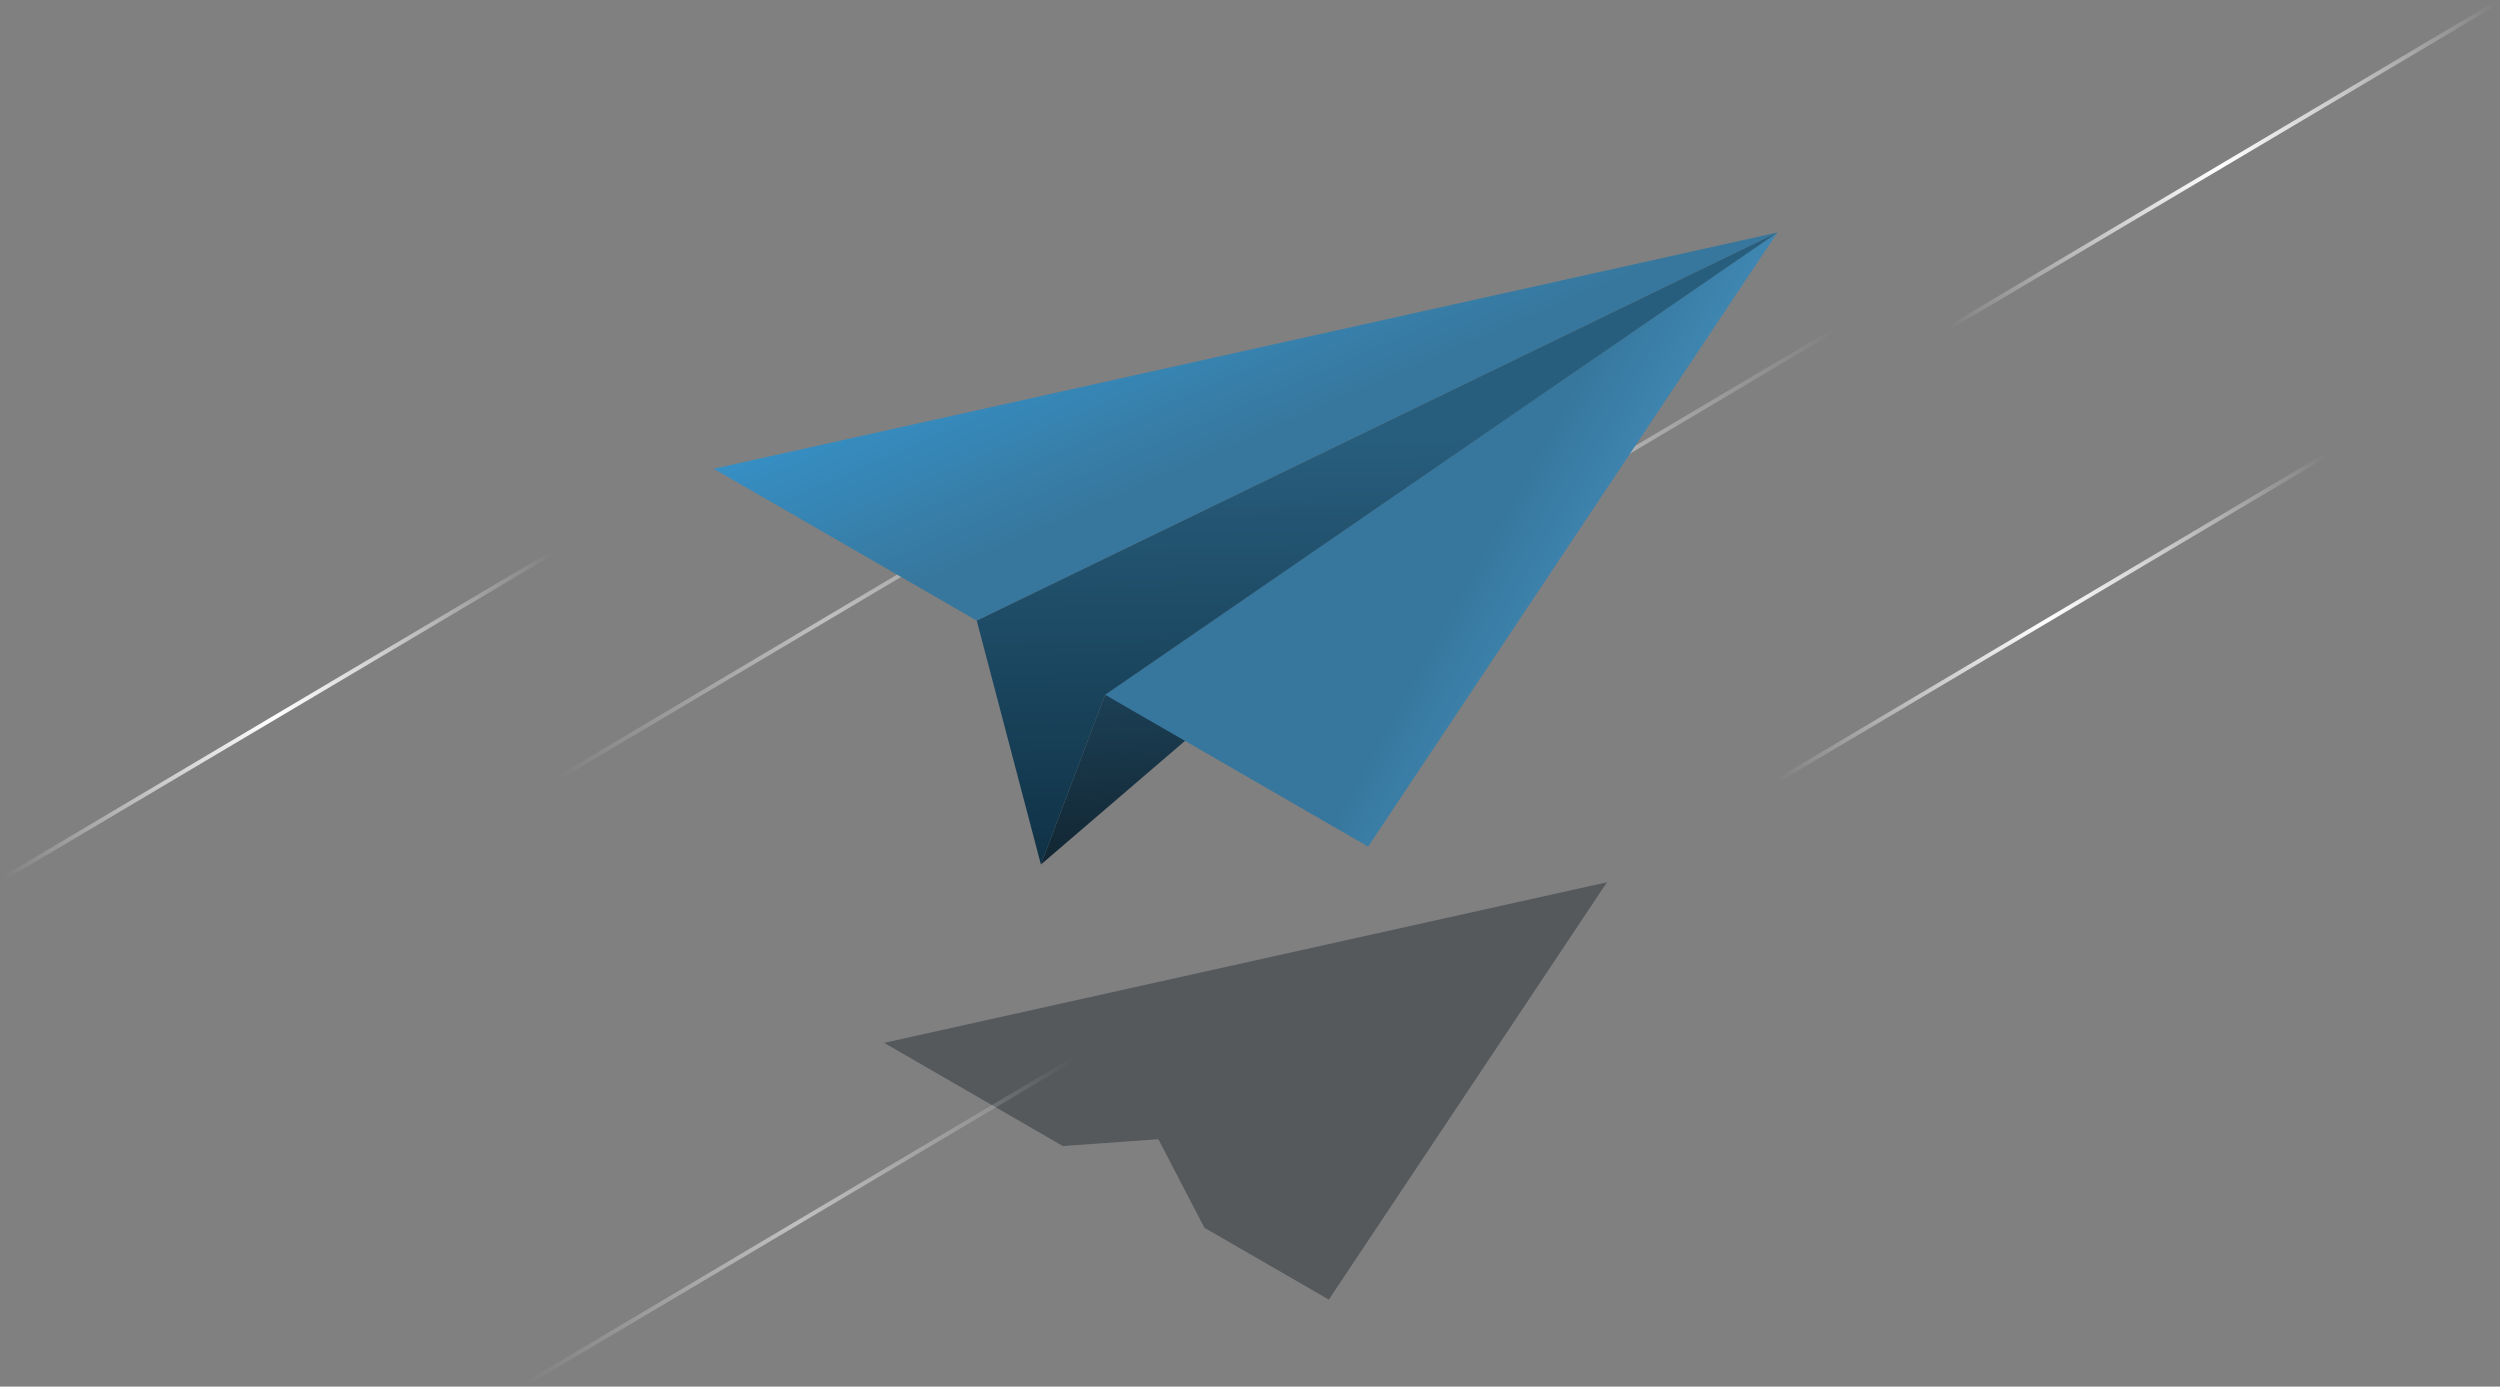 <svg width="613" height="340" viewBox="0 0 613 340" fill="none" xmlns="http://www.w3.org/2000/svg">
<rect x="0" y="0" width="613" height="340" fill="#808080" stroke="none"/>
<line x1="135.745" y1="191.435" x2="270.38" y2="111.57" stroke="url(#paint0_linear_24_1611)" stroke-opacity="0.5"/>
<line x1="315.745" y1="160.435" x2="450.38" y2="80.57" stroke="url(#paint1_linear_24_1611)" stroke-opacity="0.5"/>
<path d="M255.23 211.98L435.82 57L270.96 170.35L255.23 211.98Z" fill="url(#paint2_linear_24_1611)"/>
<path d="M435.82 57L239.5 152.18L175 114.94L435.82 57Z" fill="url(#paint3_linear_24_1611)"/>
<path d="M435.82 57L270.96 170.35L335.46 207.59L435.82 57Z" fill="url(#paint4_linear_24_1611)"/>
<path d="M270.96 170.35L435.82 57L239.5 152.18L255.23 211.98L270.96 170.35Z" fill="url(#paint5_linear_24_1611)"/>
<path opacity="0.4" d="M394.03 216.33L216.79 255.71L258.67 279.89L260.62 281.01L284.03 279.33L295.32 301.05L325.83 318.66L394.03 216.33Z" fill="#162026"/>
<line x1="435.745" y1="191.435" x2="570.38" y2="111.57" stroke="url(#paint6_linear_24_1611)"/>
<line x1="477.745" y1="80.435" x2="612.38" y2="0.57" stroke="url(#paint7_linear_24_1611)"/>
<line x1="128.745" y1="339.435" x2="263.38" y2="259.57" stroke="url(#paint8_linear_24_1611)" stroke-opacity="0.5"/>
<line x1="0.745" y1="215.435" x2="135.38" y2="135.57" stroke="url(#paint9_linear_24_1611)"/>
<defs>
<linearGradient id="paint0_linear_24_1611" x1="136.255" y1="192.295" x2="270.89" y2="112.43" gradientUnits="userSpaceOnUse">
<stop stop-color="white" stop-opacity="0"/>
<stop offset="0.495" stop-color="white"/>
<stop offset="1" stop-color="white" stop-opacity="0"/>
</linearGradient>
<linearGradient id="paint1_linear_24_1611" x1="316.255" y1="161.295" x2="450.89" y2="81.43" gradientUnits="userSpaceOnUse">
<stop stop-color="white" stop-opacity="0"/>
<stop offset="0.495" stop-color="white"/>
<stop offset="1" stop-color="white" stop-opacity="0"/>
</linearGradient>
<linearGradient id="paint2_linear_24_1611" x1="341" y1="127.5" x2="345.525" y2="211.98" gradientUnits="userSpaceOnUse">
<stop stop-color="#255877"/>
<stop offset="1" stop-color="#11232E"/>
</linearGradient>
<linearGradient id="paint3_linear_24_1611" x1="358.5" y1="206.5" x2="295.094" y2="60.437" gradientUnits="userSpaceOnUse">
<stop stop-color="#37779D"/>
<stop offset="0.697" stop-color="#37779D"/>
<stop offset="1" stop-color="#3690C6"/>
</linearGradient>
<linearGradient id="paint4_linear_24_1611" x1="482.834" y1="175.205" x2="374.627" y2="115.231" gradientUnits="userSpaceOnUse">
<stop offset="0.56" stop-color="#4799CA"/>
<stop offset="1" stop-color="#37779D"/>
</linearGradient>
<linearGradient id="paint5_linear_24_1611" x1="336" y1="106.5" x2="337.66" y2="211.98" gradientUnits="userSpaceOnUse">
<stop stop-color="#285E7D"/>
<stop offset="1" stop-color="#0F3145"/>
</linearGradient>
<linearGradient id="paint6_linear_24_1611" x1="436.255" y1="192.295" x2="570.89" y2="112.43" gradientUnits="userSpaceOnUse">
<stop stop-color="white" stop-opacity="0"/>
<stop offset="0.495" stop-color="white"/>
<stop offset="1" stop-color="white" stop-opacity="0"/>
</linearGradient>
<linearGradient id="paint7_linear_24_1611" x1="478.255" y1="81.295" x2="612.89" y2="1.43" gradientUnits="userSpaceOnUse">
<stop stop-color="white" stop-opacity="0"/>
<stop offset="0.495" stop-color="white"/>
<stop offset="1" stop-color="white" stop-opacity="0"/>
</linearGradient>
<linearGradient id="paint8_linear_24_1611" x1="129.255" y1="340.295" x2="263.89" y2="260.43" gradientUnits="userSpaceOnUse">
<stop stop-color="white" stop-opacity="0"/>
<stop offset="0.495" stop-color="white"/>
<stop offset="1" stop-color="white" stop-opacity="0"/>
</linearGradient>
<linearGradient id="paint9_linear_24_1611" x1="1.255" y1="216.295" x2="135.89" y2="136.43" gradientUnits="userSpaceOnUse">
<stop stop-color="white" stop-opacity="0"/>
<stop offset="0.495" stop-color="white"/>
<stop offset="1" stop-color="white" stop-opacity="0"/>
</linearGradient>
</defs>
</svg>
